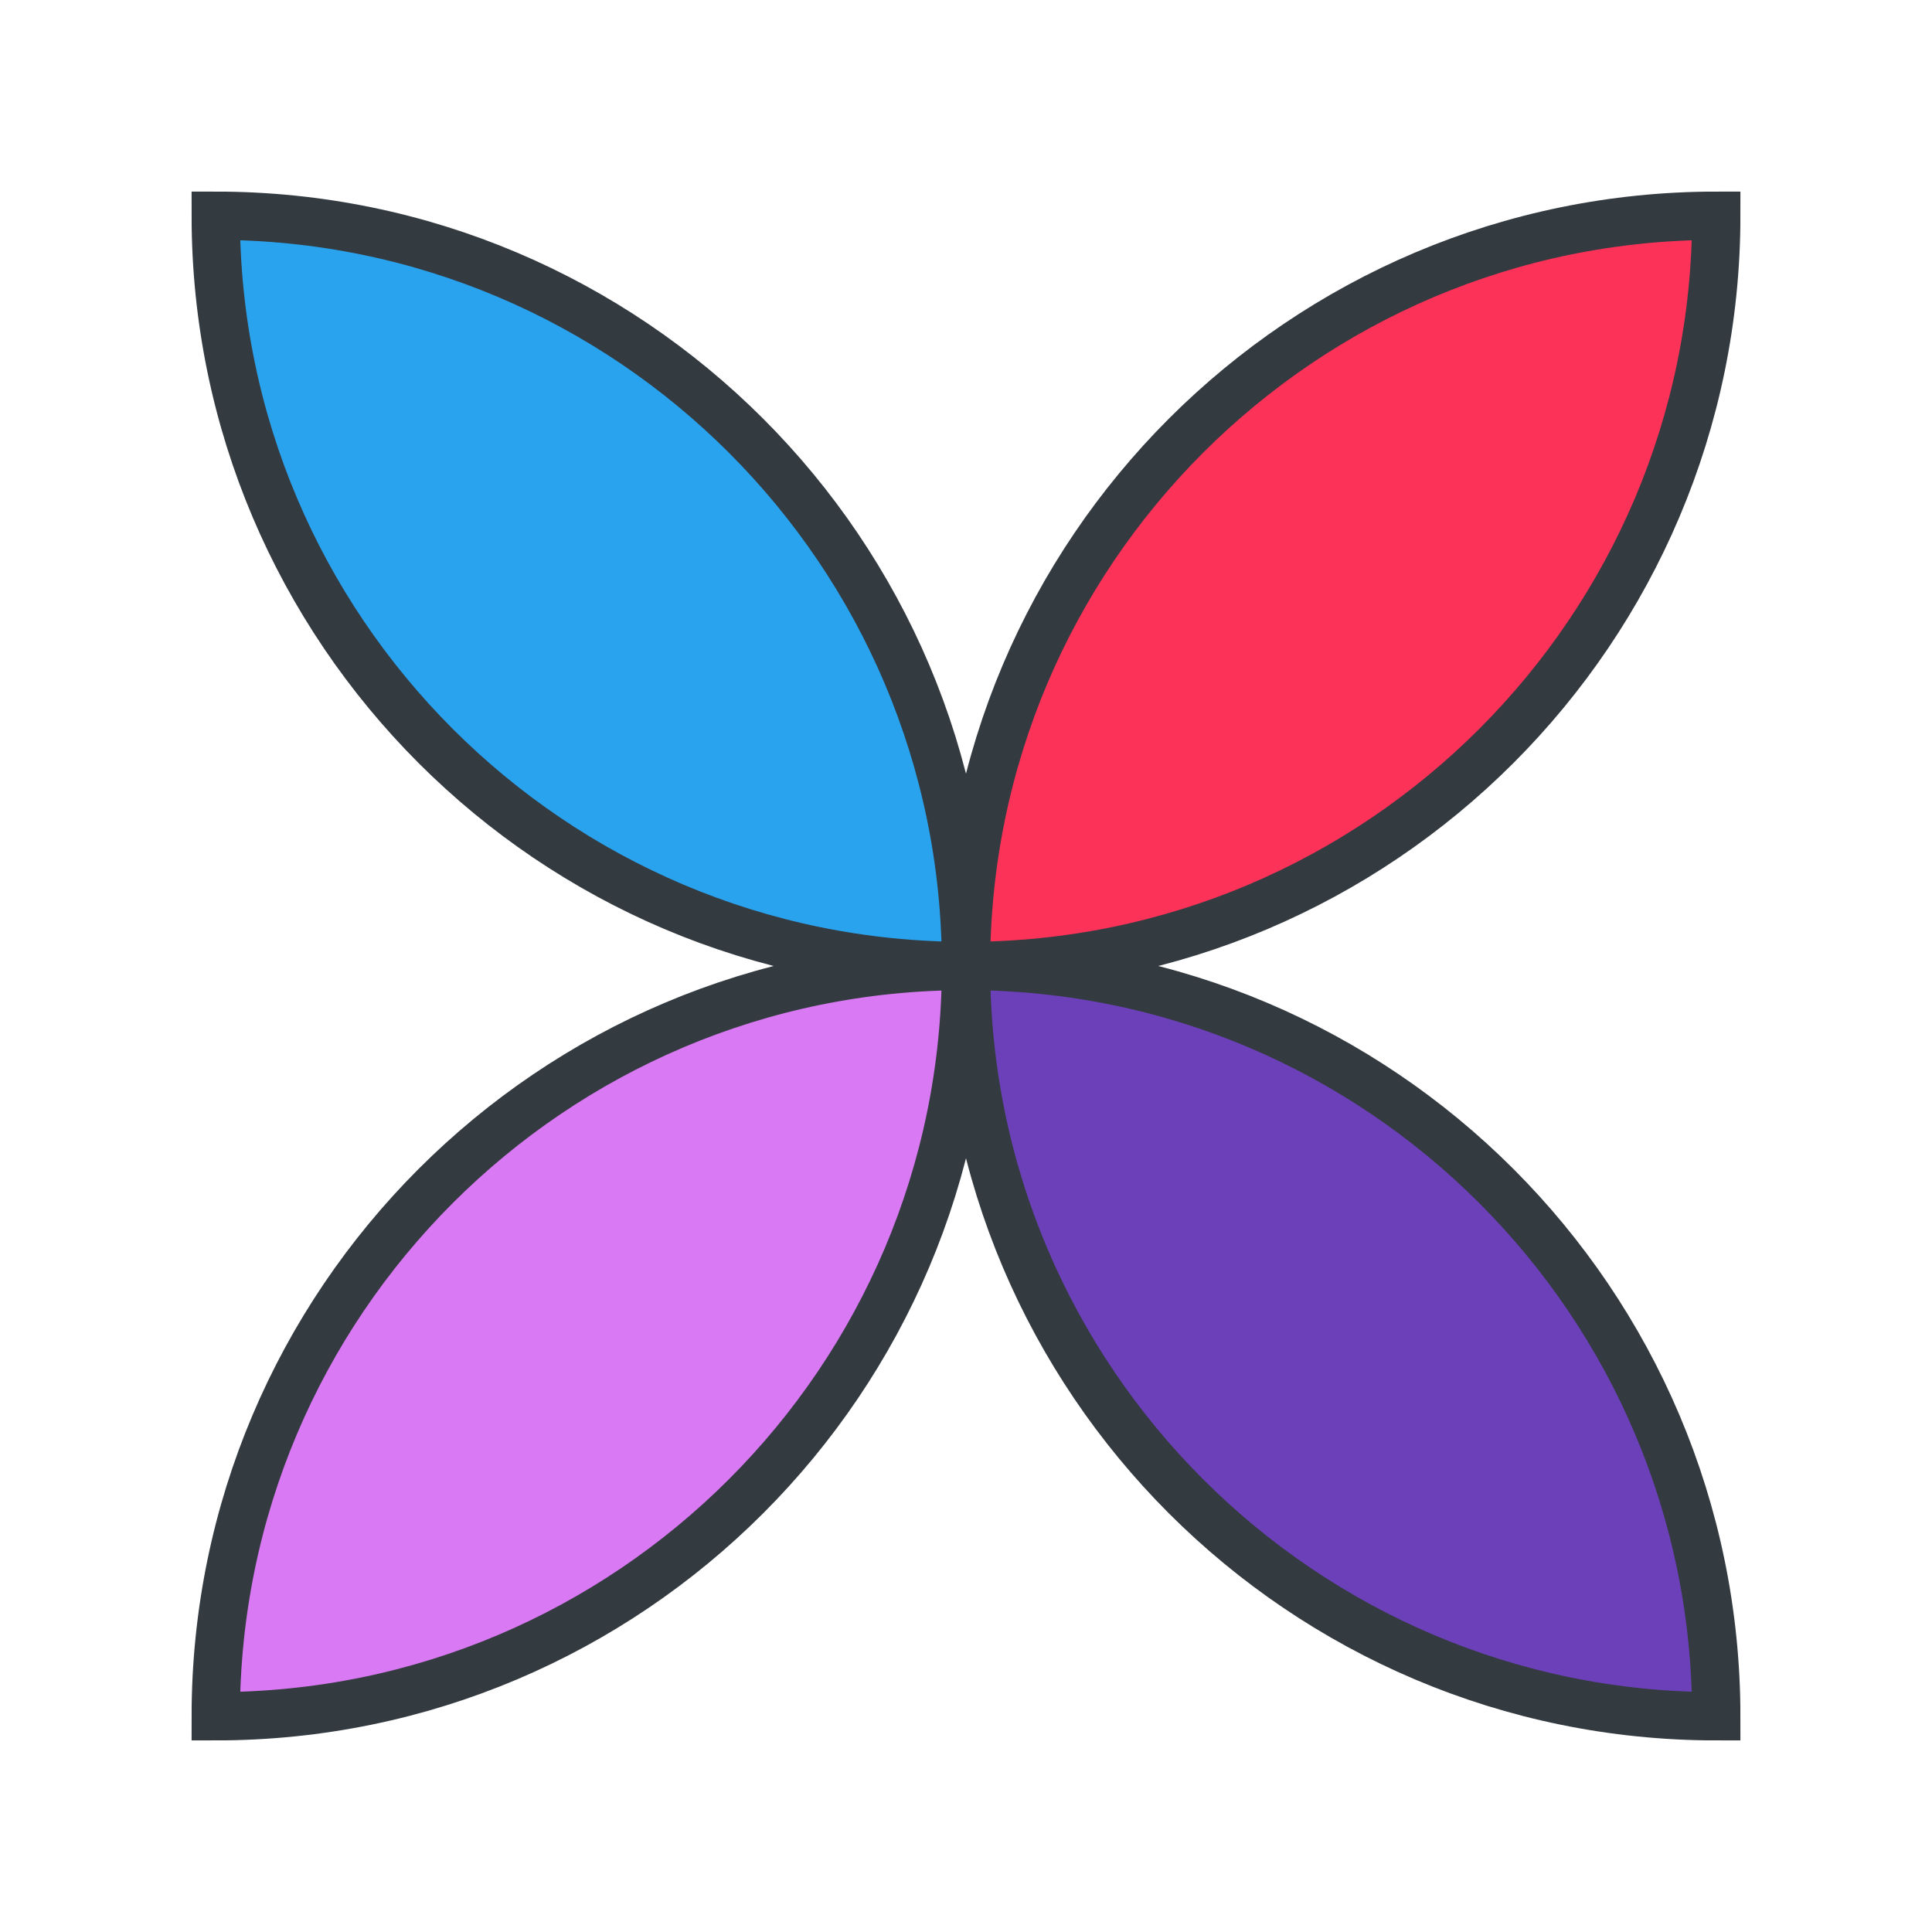 <?xml version="1.0" encoding="utf-8"?>
<!-- Generator: Adobe Illustrator 18.0.0, SVG Export Plug-In . SVG Version: 6.00 Build 0)  -->
<!DOCTYPE svg PUBLIC "-//W3C//DTD SVG 1.1//EN" "http://www.w3.org/Graphics/SVG/1.1/DTD/svg11.dtd">
<svg version="1.1" id="Layer_1" xmlns="http://www.w3.org/2000/svg" xmlns:xlink="http://www.w3.org/1999/xlink" x="0px" y="0px"
	 viewBox="0 0 120 120" enable-background="new 0 0 120 120" xml:space="preserve">
<path fill="#DA79F4" stroke="#333A40" stroke-width="3" stroke-miterlimit="10" d="M60,60c-25.7,0-46.6,20.9-46.6,46.6
	C39.1,106.6,60,85.7,60,60z"/>
<path fill="#6C40B9" stroke="#333A40" stroke-width="3" stroke-miterlimit="10" d="M60,60c0,25.7,20.9,46.6,46.6,46.6
	C106.6,80.9,85.7,60,60,60z"/>
<path fill="#2AA3EF" stroke="#333A40" stroke-width="3" stroke-miterlimit="10" d="M60,60c0-25.7-20.9-46.6-46.6-46.6
	C13.4,39.1,34.3,60,60,60z"/>
<path fill="#FC3259" stroke="#333A40" stroke-width="3" stroke-miterlimit="10" d="M60,60c25.7,0,46.6-20.9,46.6-46.6
	C80.9,13.4,60,34.3,60,60z"/>
</svg>
